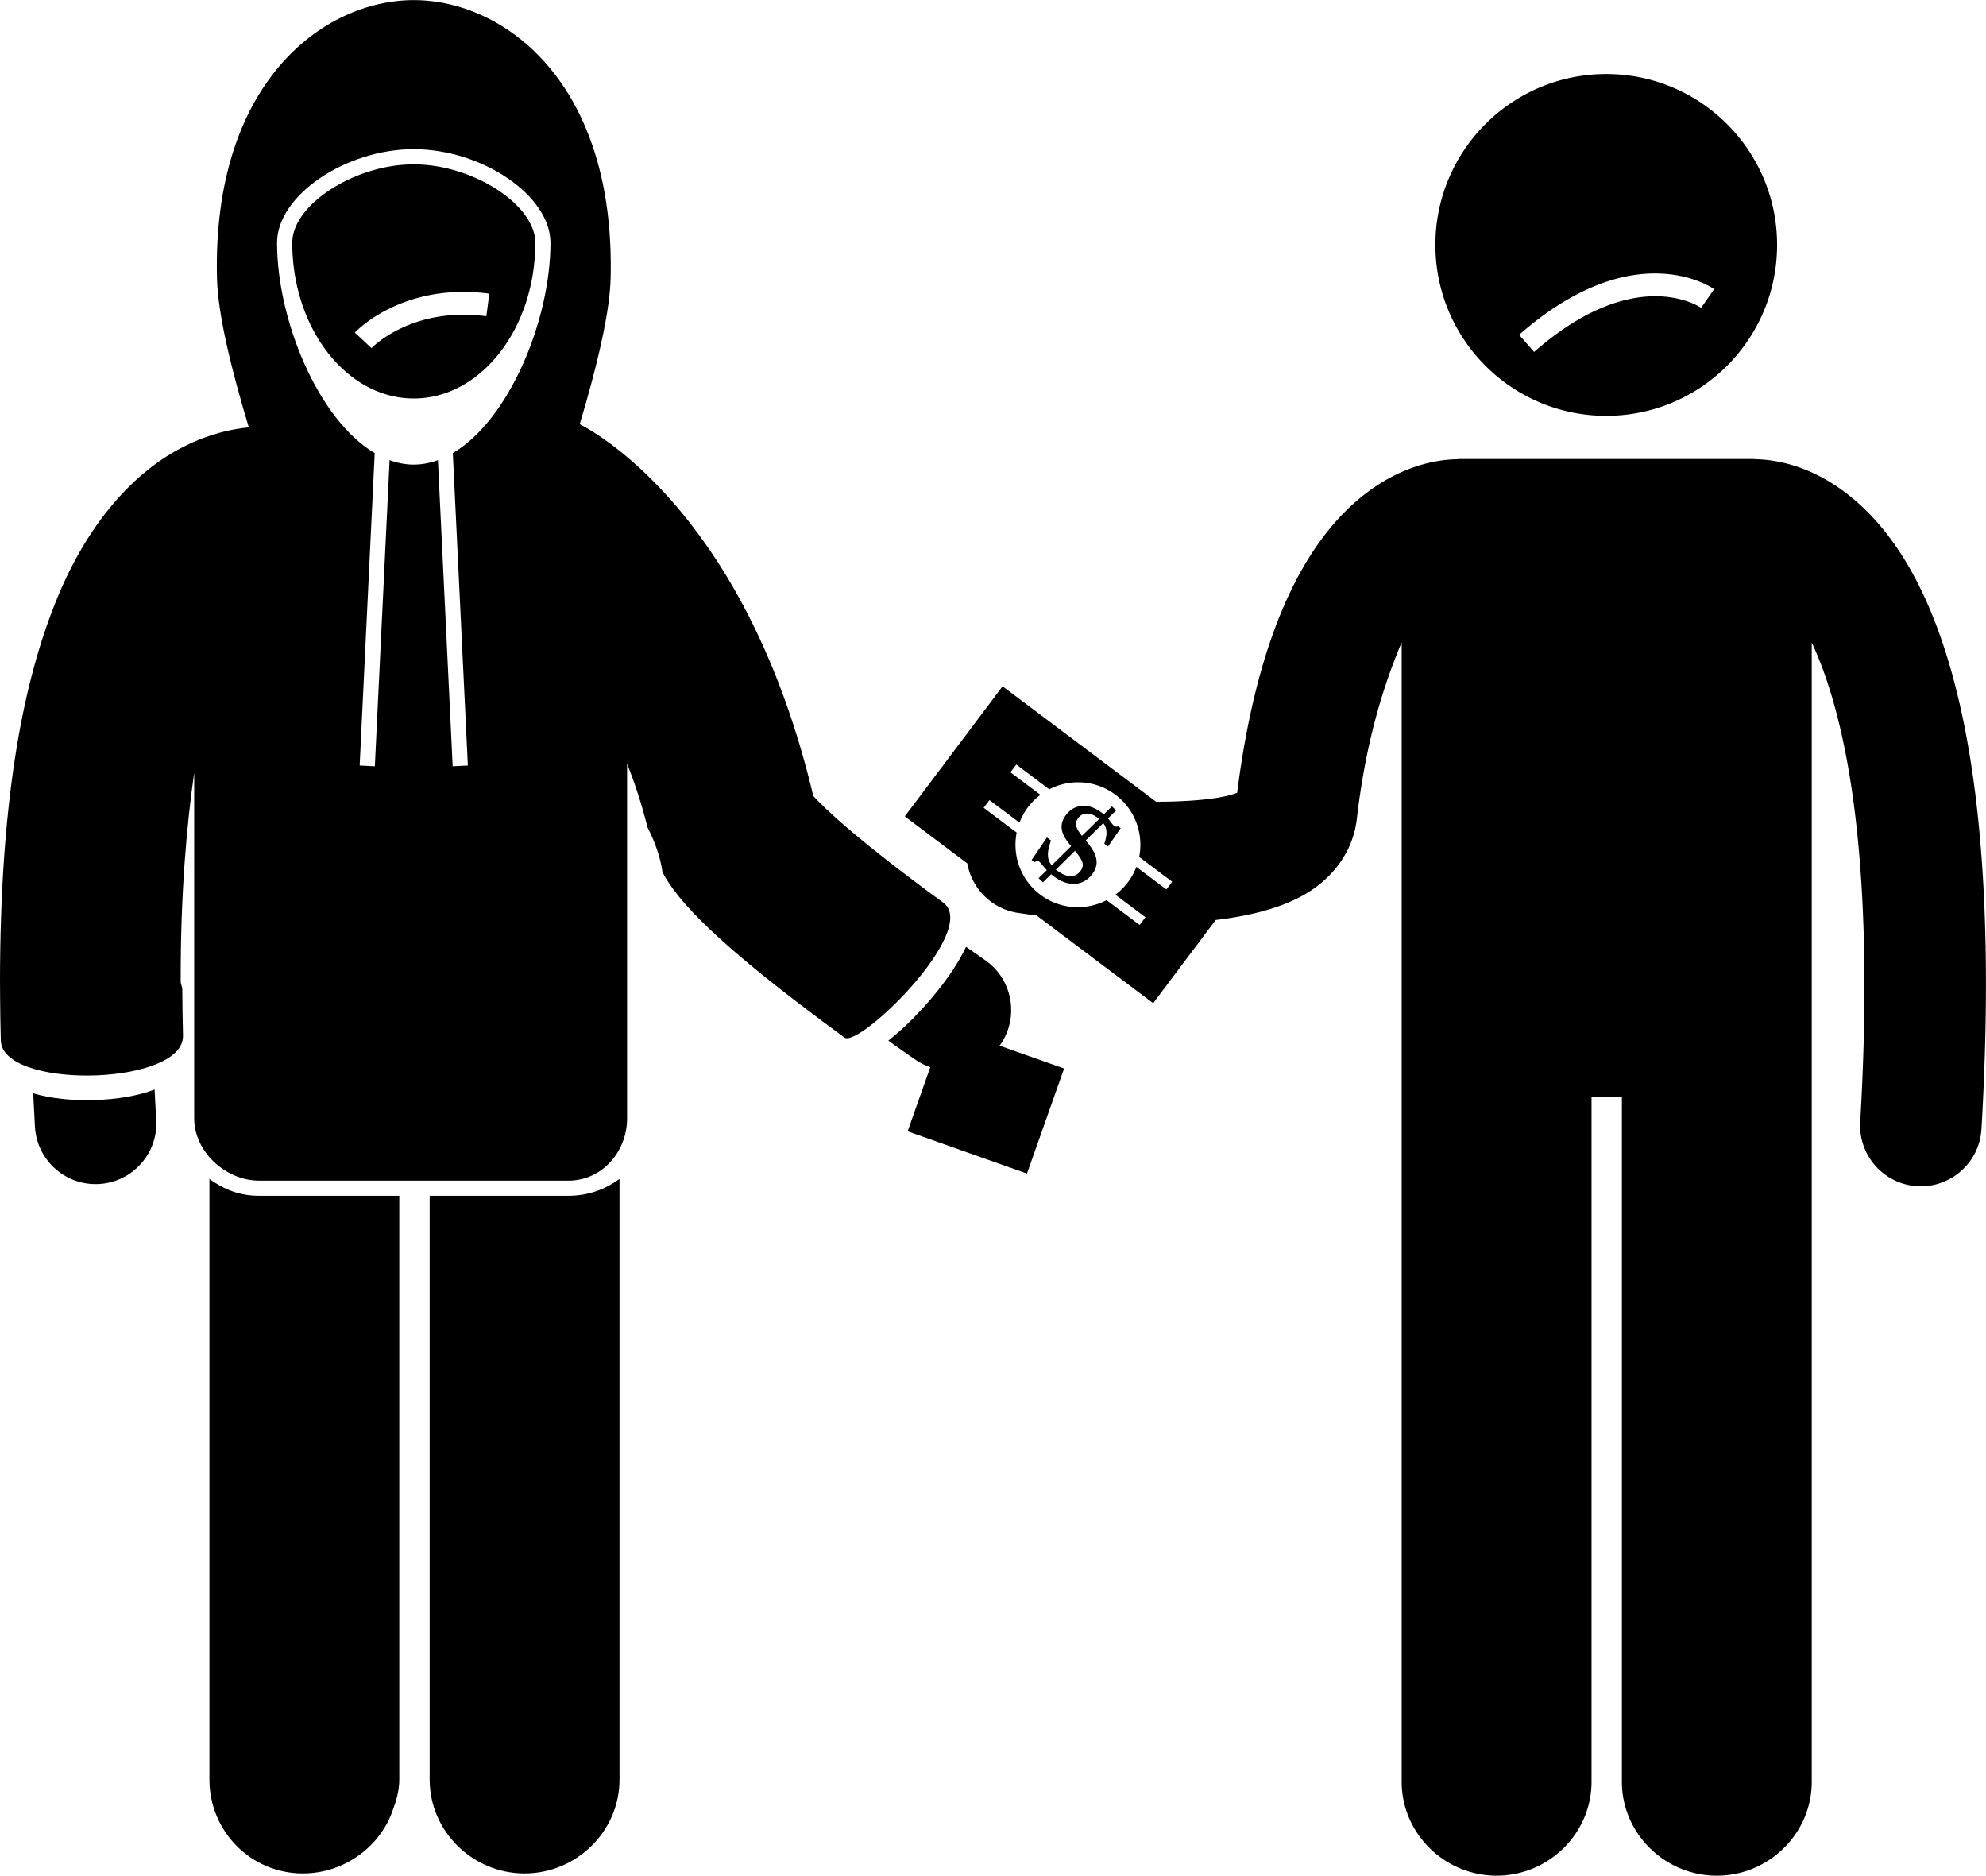 <svg xmlns="http://www.w3.org/2000/svg" xml:space="preserve" viewBox="0 0 419.99 396.56" shape-rendering="geometricPrecision" text-rendering="geometricPrecision" image-rendering="optimizeQuality" fill-rule="evenodd" clip-rule="evenodd"><g fill="currentColor"><path d="M84.44 252.82H54.81c-4.07 0-7.31-1.26-10.52-3.55v126.97c0 10.97 8.78 19.86 19.75 19.86 8.48 0 15.98-5.33 18.82-12.82.83-2.19 1.58-4.55 1.58-7.03V252.83zM131.01 249.27c-3.21 2.29-6.75 3.55-10.81 3.55H90.86v123.42c0 10.97 9.11 19.86 20.07 19.86 10.97 0 20.08-8.89 20.08-19.86V249.27zM33.03 236.75c-.08-1.31-.15-2.6-.21-3.88-.05-.85-.09-1.69-.12-2.52-6.96 2.69-18.39 3.01-25.68.8.11 2.33.23 4.69.37 7.1.4 6.83 6.06 12.1 12.81 12.1.26 0 .51-.01.77-.02 3.6-.21 6.77-1.89 8.96-4.42 2.12-2.44 3.32-5.68 3.12-9.16z"/><path d="M38.61 219.93c.06-.31.09-.64.09-.97-.09-3.38-.13-6.61-.15-9.76 0-.57-.34-1.15-.34-1.71-.04-18.54 1.26-32.99 2.86-44.13v73.16c0 6.85 6.51 13.1 13.74 13.1h65.38c7.23 0 12.42-6.24 12.42-13.1v-75.1c1.61 4.12 3.11 8.6 4.33 13.53 1.5 2.91 2.69 6.09 3.16 9.46 3.09 5.86 10.89 14.8 38.48 34.95 3.14 2.3 28.76-22.78 20.88-28.53-18.71-13.66-25.35-20.2-27.47-22.54-13.86-58.38-44.75-76.22-49.4-78.61.47-1.57.94-3.14 1.38-4.7 2.86-10.06 4.99-19.6 5.16-26.08C130.19 17.47 106.65.02 87.51.02 68.37.02 44.83 17.48 45.89 58.9c.19 7.64 3.11 19.49 6.73 31.46-3.59.33-8.37 1.36-13.57 3.98-10.24 5.05-20.65 15.95-27.55 33.62C4.48 145.73.03 170.57 0 207.49c0 .96.01 1.96.02 2.93.02 3.11.06 6.28.15 9.56.26 10.14 36.43 9.66 38.44-.05zM87.5 31.54c14.45 0 28.91 9.81 28.91 19.78 0 16.37-8.71 37.43-20.65 44.48l3.18 66.05-3.21.16-3.12-64.72c-1.66.6-3.37.94-5.11.94-1.75 0-3.45-.34-5.11-.94l-3.12 64.72-3.21-.16 3.18-66.05C67.3 88.75 58.59 67.69 58.59 51.32c0-9.98 14.45-19.78 28.91-19.78zM217.18 248.12l7.85-22.21-13.65-4.83c.07-.09.14-.17.21-.27 4.01-5.85 2.52-13.85-3.33-17.86-.03-.02-1.54-1.06-3.97-2.77-2.86 6.26-10 14.79-16.44 19.85 3.47 2.47 5.73 4.02 5.87 4.11.95.66 1.97 1.13 3.01 1.5l-4.79 13.55 25.23 8.93z"/><path d="M113.2 51.32c0-8.05-13.21-16.57-25.7-16.57-12.49 0-25.69 8.52-25.69 16.57 0 18.16 11.53 32.93 25.69 32.93 14.17 0 25.7-14.77 25.7-32.93zM78.56 73.6l-3.52-3.28c.41-.43 10.16-10.64 28.44-8.24l-.63 4.78c-15.86-2.09-24.21 6.66-24.29 6.75zM303.55 51.78c0 19.96 16.18 36.14 36.13 36.14 19.96 0 36.13-16.18 36.13-36.14s-16.18-36.13-36.13-36.13c-19.96 0-36.13 16.18-36.13 36.13zm58.95 9.35-2.75 3.95c-.57-.39-14.15-9.25-35.32 9.33l-3.18-3.62c24.17-21.21 40.56-10.14 41.25-9.66zM191.35 172.61l13.21 9.93c.93 5.28 5.12 9.62 10.72 10.47 1.08.16 2.41.35 3.94.55l24.65 18.54 13.22-17.59c8.39-.99 16.17-3.11 21.44-7.14 4.79-3.66 7.76-8.59 8.41-14.27 2.06-17.81 6.27-29.63 9.48-37.31v240.92c0 10.97 9.11 19.86 20.08 19.86 10.96 0 20.07-8.89 20.07-19.86V231.95h6.42v144.76c0 10.97 9.11 19.86 20.08 19.86 10.96 0 20.07-8.89 20.07-19.86V135.86c6.42 13.69 13.71 42.29 10.25 101.35-.41 7.08 4.98 13.16 12.07 13.58.26.01.5.02.76.02 6.75 0 12.41-5.27 12.81-12.1 3.97-67.85-4.52-112.12-25.22-131.57-9.03-8.48-17.85-9.94-22.36-10.04-.25-.02-.5-.05-.75-.05h-62.05c-.24 0-.48.04-.72.05-4.01.09-11.53 1.27-19.55 7.58-13.85 10.92-22.85 32.09-26.75 62.94-3.15 1.24-9.48 1.88-17.14 1.89l-32.47-24.41-20.68 27.51zm23.56-10.98 6.98 5.25c4.37-2.26 9.82-1.99 14.01 1.16 4.19 3.15 5.96 8.31 5.01 13.14l6.98 5.24-1.23 1.63-6.35-4.77a13.024 13.024 0 0 1-4.43 5.88l6.35 4.77-1.23 1.63-6.98-5.24c-4.37 2.26-9.82 1.99-14.01-1.16-4.19-3.15-5.96-8.31-5.01-13.13l-6.98-5.24 1.23-1.63 6.35 4.77a13.024 13.024 0 0 1 4.43-5.88l-6.35-4.77 1.23-1.63z"/><path d="M236.45 174.69c-.33.13-.55.16-.84-.06-.34-.26-.69-.86-1.3-1.59l1.73-1.69-.89-.86-1.73 1.69c-.15-.15-.3-.27-.47-.39-3.06-2.3-5.94-1.59-7.5.49-1.71 2.28-.98 4.21 1.07 6.63l-4.11 4.04c-1.22-1.53-.88-3.12-.15-5.25l-.86-.64-3.24 4.77.61.46c.43-.21.64-.4.96-.16.47.35.82 1 1.64 1.85l-1.73 1.69.91.88 1.75-1.71c.15.15.33.28.52.43 3.23 2.43 6.34 1.97 8.15-.43 2.03-2.69.41-4.98-1.36-7.16l3.71-3.65c.8 1.02.93 2.27.22 4.35l.78.59 2.67-3.86-.54-.4zm-7.98 9.49c-1.07 1.42-2.84 1.43-4.85-.08l-.32-.24 4.03-3.98c1.62 1.98 2.15 2.96 1.14 4.3zm.32-7.47c-1.21-1.56-1.69-2.54-.77-3.76.94-1.25 2.56-1.22 4.06-.09l.37.28-3.65 3.58z"/></g></svg>